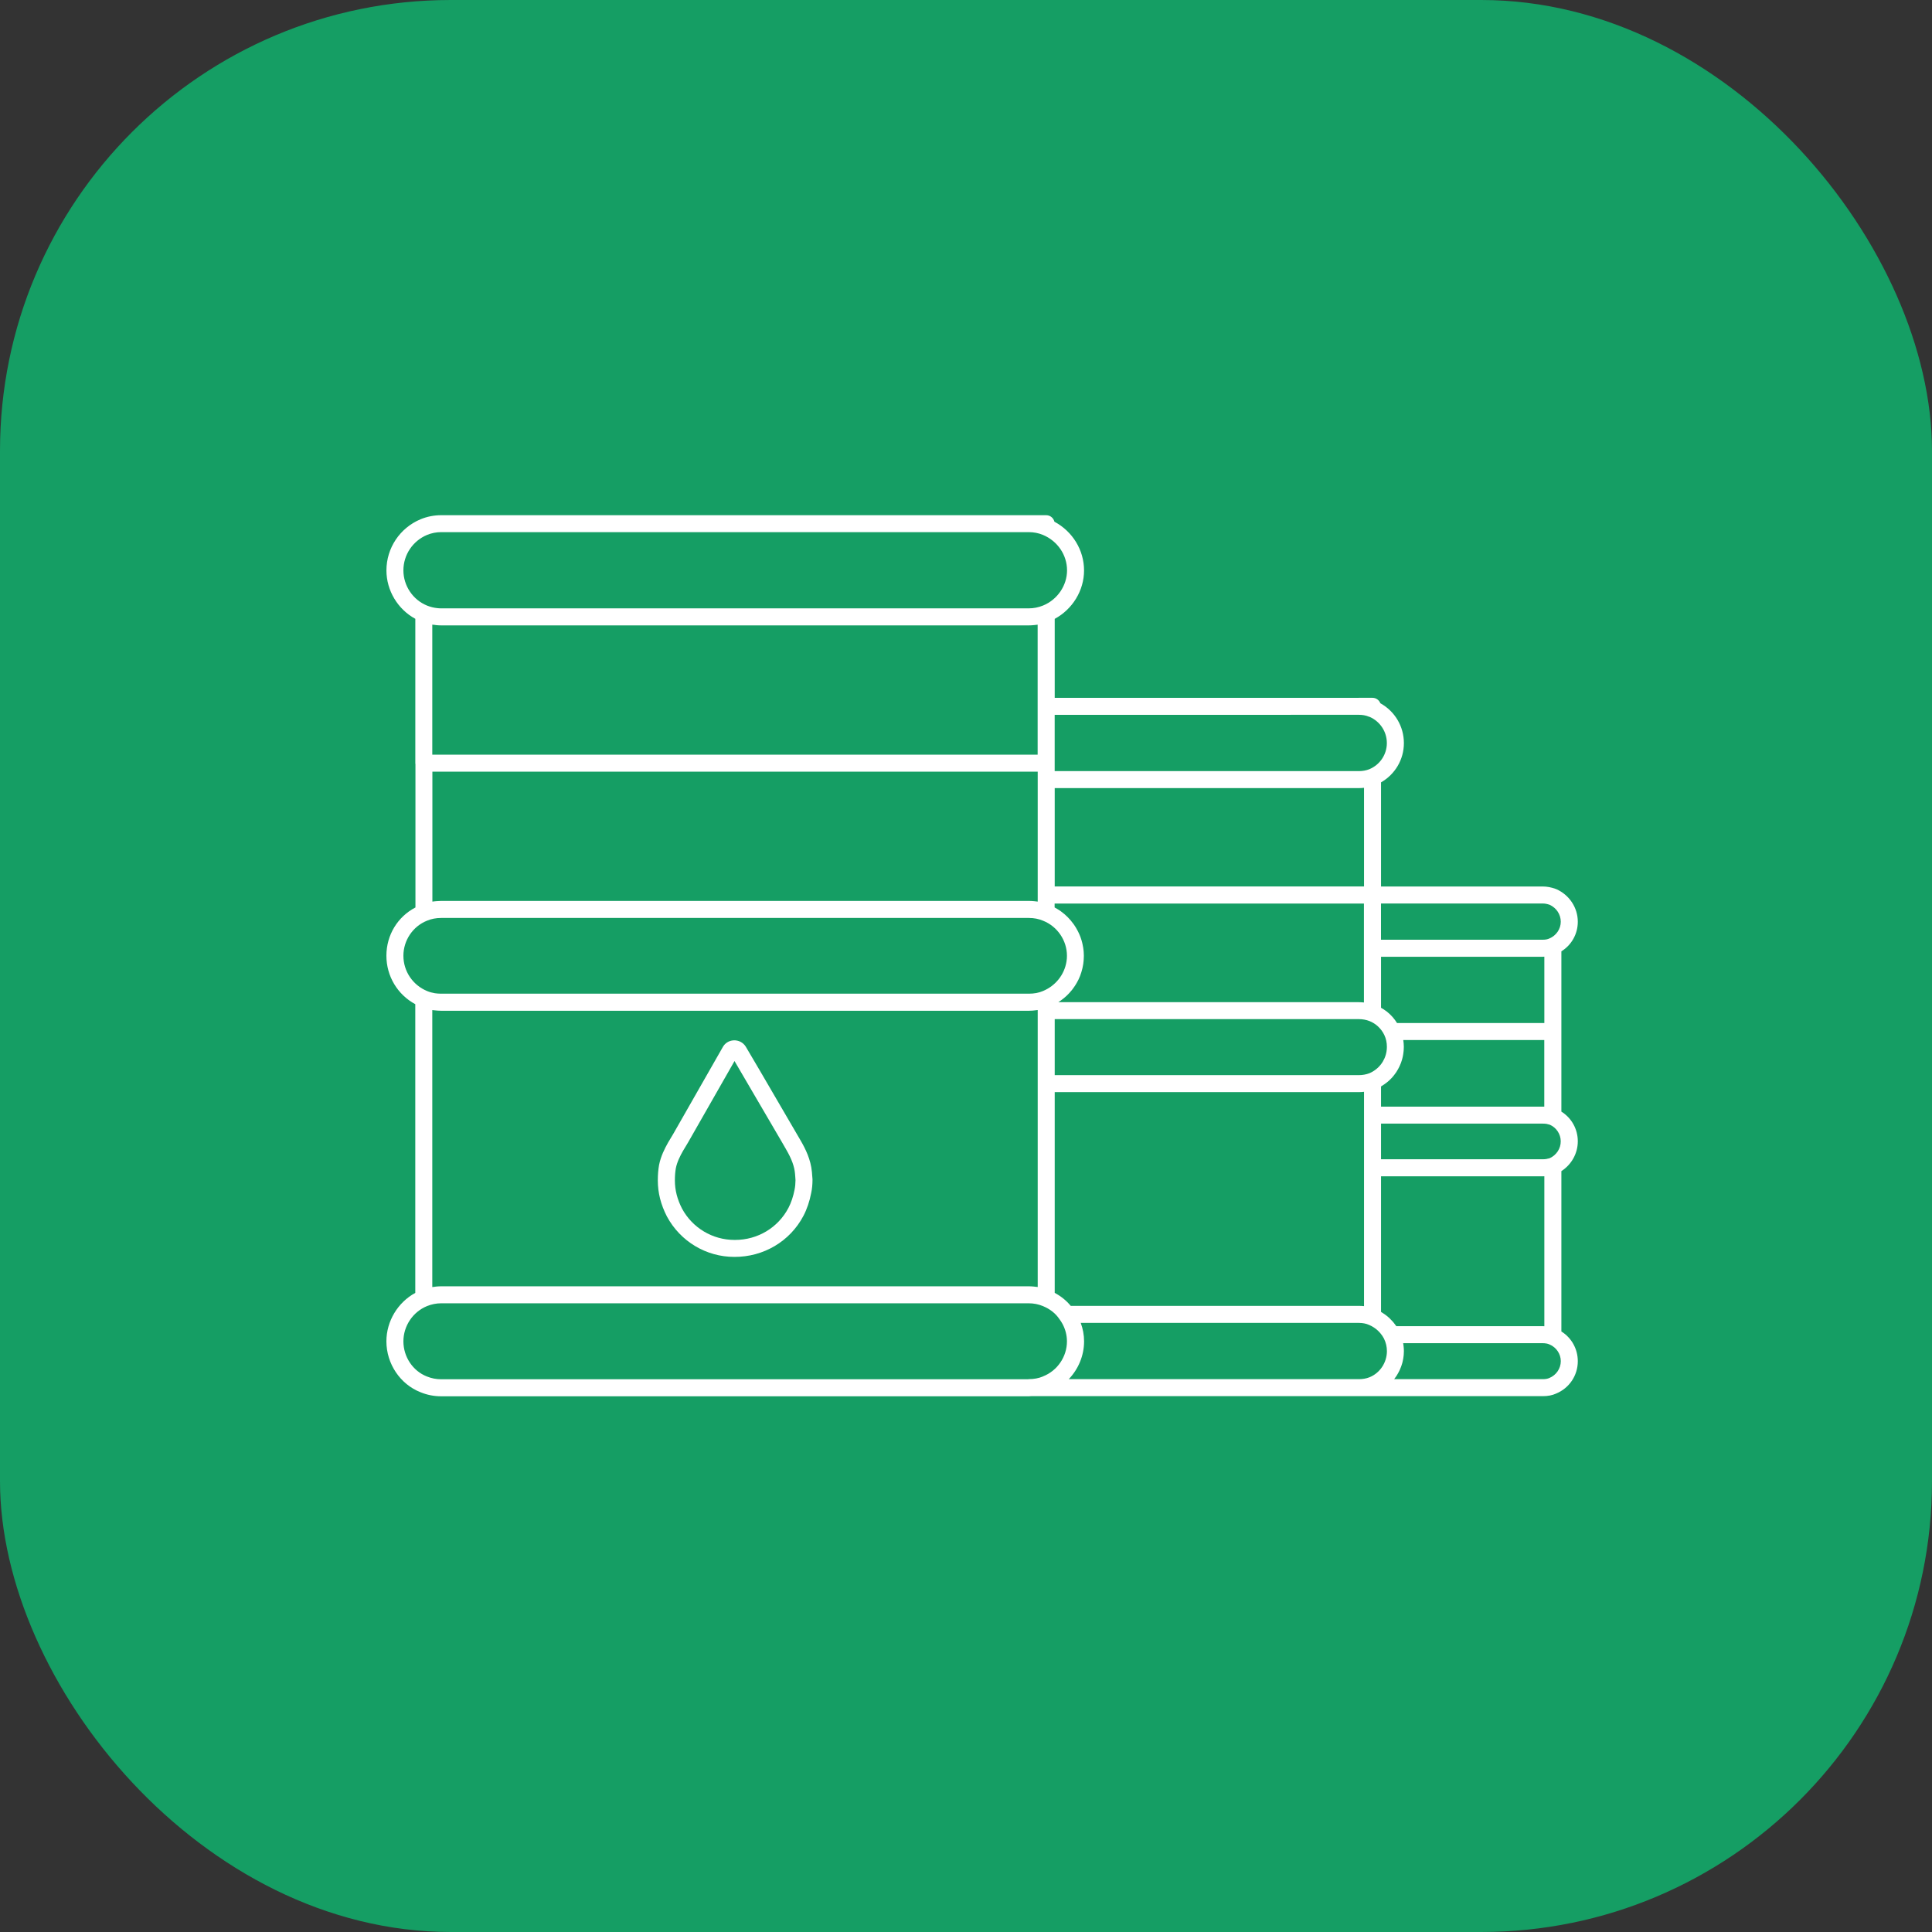 <svg width="60" height="60" viewBox="0 0 60 60" fill="none" xmlns="http://www.w3.org/2000/svg">
<rect x="0" y="0" width="60" height="60" fill="#333333" stroke="none"/>
<rect width="60" height="60" rx="14" fill="#159E64"/>
<path d="M25.224 36.513C25.222 36.475 25.22 36.437 25.215 36.399C25.18 36.008 25.012 35.675 24.869 35.428L23.596 33.245L23.158 32.501C23.078 32.375 22.937 32.301 22.783 32.309C22.637 32.317 22.511 32.397 22.443 32.525L20.908 35.215L20.749 35.481C20.641 35.673 20.523 35.905 20.468 36.179C20.442 36.328 20.429 36.481 20.429 36.658C20.429 37.042 20.521 37.407 20.712 37.779C21.129 38.554 21.931 39.034 22.805 39.034C23.711 39.039 24.535 38.552 24.952 37.758C25.062 37.547 25.143 37.307 25.192 37.05C25.22 36.923 25.233 36.786 25.233 36.631C25.233 36.62 25.232 36.609 25.231 36.598C25.228 36.571 25.227 36.542 25.224 36.513ZM24.676 36.947C24.635 37.158 24.571 37.35 24.485 37.514C24.163 38.127 23.529 38.507 22.83 38.507C22.823 38.507 22.817 38.507 22.81 38.507C22.128 38.507 21.504 38.133 21.181 37.534C21.032 37.244 20.959 36.958 20.959 36.66C20.959 36.512 20.969 36.393 20.989 36.279C21.028 36.083 21.124 35.897 21.207 35.749L21.366 35.484L22.811 32.952L24.283 35.469L24.413 35.695C24.586 35.992 24.671 36.225 24.69 36.45C24.69 36.453 24.691 36.457 24.691 36.461C24.694 36.489 24.697 36.519 24.698 36.548C24.7 36.582 24.702 36.616 24.705 36.65C24.704 36.76 24.695 36.854 24.676 36.947Z" fill="white"/>
<path d="M49 28.625C49 28.19 48.738 27.792 48.332 27.613C48.327 27.611 48.321 27.609 48.316 27.607C48.173 27.555 48.042 27.531 47.913 27.531H42.889V24.297C43.326 24.047 43.599 23.587 43.599 23.078C43.599 22.558 43.318 22.089 42.868 21.84C42.83 21.741 42.735 21.671 42.623 21.671H42.199C42.196 21.671 42.193 21.672 42.189 21.672H32.755V19.219C33.306 18.923 33.666 18.341 33.666 17.716C33.666 17.082 33.31 16.505 32.746 16.202C32.717 16.086 32.615 16 32.49 16H31.95H13.7C13.48 16 13.265 16.042 13.059 16.127C12.417 16.397 12.001 17.02 12.001 17.715C12.001 18.342 12.356 18.924 12.898 19.218V23.702C12.898 23.714 12.9 23.726 12.902 23.738V28.182C12.348 28.47 12 29.039 12 29.681C12 30.318 12.347 30.89 12.897 31.186V40.152C12.355 40.447 12 41.029 12 41.656C12 42.353 12.428 42.99 13.06 43.237C13.264 43.321 13.48 43.363 13.699 43.363H31.95C31.974 43.363 31.999 43.36 32.023 43.359H32.489H42.2H42.625H47.913C48.072 43.359 48.21 43.332 48.325 43.279C48.736 43.11 49 42.716 49 42.273C49 41.89 48.802 41.544 48.49 41.35V36.37C48.805 36.167 49 35.82 49 35.443C49 35.063 48.804 34.718 48.49 34.522V29.544C48.805 29.35 49 29.005 49 28.625ZM42.528 42.773C42.432 42.812 42.318 42.831 42.202 42.831H33.191C33.489 42.52 33.667 42.1 33.667 41.656C33.667 41.459 33.631 41.267 33.563 41.084H42.202C42.319 41.084 42.427 41.105 42.514 41.145C42.518 41.148 42.521 41.149 42.526 41.15C42.574 41.17 42.62 41.195 42.664 41.224C42.708 41.252 42.75 41.285 42.79 41.322C42.79 41.322 42.79 41.323 42.791 41.323C42.823 41.352 42.853 41.386 42.88 41.419C42.919 41.466 42.952 41.517 42.98 41.57C43.041 41.693 43.072 41.825 43.072 41.962C43.071 42.318 42.853 42.644 42.528 42.773ZM32.103 39.955C32.053 39.951 32.002 39.947 31.951 39.947H13.7C13.65 39.947 13.599 39.951 13.548 39.955C13.532 39.956 13.515 39.959 13.498 39.962C13.473 39.965 13.449 39.967 13.425 39.971V31.369C13.443 31.371 13.461 31.373 13.48 31.375C13.553 31.383 13.626 31.39 13.702 31.39H31.955C32.034 31.39 32.112 31.383 32.188 31.372C32.202 31.371 32.215 31.37 32.227 31.368V31.384V33.653V39.969C32.203 39.965 32.178 39.963 32.154 39.961C32.136 39.959 32.12 39.957 32.103 39.955ZM32.944 31.072C32.966 31.056 32.987 31.04 33.008 31.023C33.018 31.015 33.028 31.008 33.038 31C33.068 30.975 33.097 30.949 33.126 30.923C33.131 30.918 33.134 30.914 33.138 30.911C33.163 30.887 33.186 30.864 33.208 30.84C33.217 30.83 33.225 30.82 33.234 30.81C33.251 30.791 33.268 30.772 33.284 30.752C33.293 30.741 33.303 30.729 33.311 30.717C33.327 30.697 33.341 30.677 33.354 30.657C33.363 30.645 33.371 30.633 33.38 30.62C33.394 30.599 33.407 30.577 33.42 30.556C33.427 30.544 33.435 30.533 33.441 30.52C33.457 30.494 33.47 30.466 33.484 30.44C33.488 30.432 33.492 30.425 33.495 30.418C33.512 30.383 33.527 30.348 33.542 30.311C33.545 30.302 33.548 30.292 33.552 30.282C33.562 30.255 33.571 30.229 33.58 30.2C33.585 30.187 33.588 30.173 33.592 30.159C33.599 30.135 33.607 30.111 33.612 30.085C33.615 30.071 33.619 30.055 33.622 30.041C33.628 30.017 33.632 29.991 33.636 29.967C33.639 29.953 33.642 29.938 33.643 29.923C33.646 29.897 33.65 29.869 33.652 29.843C33.653 29.829 33.655 29.817 33.655 29.804C33.658 29.765 33.66 29.724 33.66 29.683C33.66 29.641 33.657 29.6 33.655 29.559C33.654 29.546 33.652 29.532 33.651 29.519C33.648 29.491 33.645 29.465 33.641 29.438C33.639 29.422 33.635 29.406 33.632 29.39C33.628 29.366 33.623 29.342 33.618 29.318C33.614 29.302 33.609 29.284 33.606 29.267C33.6 29.245 33.594 29.223 33.588 29.201C33.582 29.184 33.577 29.166 33.571 29.148C33.565 29.129 33.557 29.108 33.55 29.088C33.544 29.069 33.536 29.052 33.528 29.034C33.521 29.015 33.513 28.997 33.504 28.98C33.495 28.961 33.486 28.942 33.477 28.924C33.469 28.907 33.46 28.892 33.451 28.876C33.44 28.856 33.429 28.837 33.418 28.817C33.41 28.803 33.403 28.791 33.394 28.778C33.381 28.756 33.366 28.735 33.352 28.714C33.347 28.707 33.34 28.699 33.334 28.69C33.229 28.544 33.1 28.413 32.952 28.306C32.951 28.305 32.949 28.304 32.948 28.303C32.921 28.285 32.894 28.266 32.866 28.248C32.859 28.244 32.853 28.239 32.846 28.236C32.822 28.221 32.797 28.207 32.771 28.193C32.765 28.19 32.758 28.185 32.752 28.182V28.061H42.358V29.449V31.132C42.355 31.132 42.351 31.132 42.348 31.132C42.298 31.127 42.249 31.124 42.198 31.124H32.867C32.879 31.117 32.891 31.108 32.903 31.1C32.919 31.088 32.932 31.08 32.944 31.072ZM13.546 27.987C13.53 27.988 13.513 27.991 13.495 27.992C13.473 27.995 13.45 27.997 13.428 28V23.965H32.227V24.21V27.793V28C32.204 27.997 32.181 27.995 32.157 27.992C32.141 27.99 32.126 27.988 32.109 27.987C32.058 27.983 32.007 27.979 31.955 27.979H13.7C13.649 27.98 13.597 27.983 13.546 27.987ZM13.547 19.414C13.598 19.419 13.649 19.422 13.699 19.422H31.95C32.001 19.422 32.052 19.419 32.102 19.414C32.119 19.413 32.135 19.41 32.151 19.409C32.175 19.405 32.2 19.403 32.225 19.4V21.934V23.437H13.425V19.399C13.449 19.403 13.475 19.405 13.5 19.407C13.515 19.41 13.532 19.412 13.547 19.414ZM42.35 24.467C42.354 24.467 42.358 24.467 42.361 24.466V27.53H32.755V24.475H42.202C42.251 24.475 42.301 24.473 42.35 24.467ZM47.913 34.368H42.889V33.74C42.894 33.737 42.898 33.734 42.904 33.731C42.916 33.723 42.928 33.715 42.94 33.708C42.956 33.698 42.972 33.687 42.987 33.677C42.999 33.669 43.01 33.66 43.023 33.651C43.038 33.64 43.052 33.628 43.068 33.617C43.079 33.608 43.09 33.6 43.101 33.591C43.115 33.579 43.129 33.566 43.144 33.552C43.154 33.543 43.164 33.533 43.173 33.525C43.188 33.51 43.202 33.496 43.215 33.482C43.224 33.473 43.233 33.464 43.241 33.454C43.256 33.437 43.272 33.418 43.286 33.4C43.291 33.394 43.297 33.387 43.302 33.379C43.322 33.354 43.341 33.327 43.36 33.3C43.364 33.294 43.367 33.288 43.371 33.282C43.385 33.261 43.398 33.239 43.41 33.217C43.416 33.207 43.422 33.196 43.427 33.186C43.437 33.168 43.447 33.149 43.456 33.13C43.461 33.118 43.467 33.107 43.472 33.095C43.48 33.077 43.489 33.059 43.495 33.041C43.501 33.029 43.505 33.016 43.51 33.003C43.516 32.985 43.523 32.967 43.528 32.948C43.533 32.935 43.536 32.922 43.541 32.909C43.546 32.89 43.55 32.871 43.556 32.851C43.559 32.838 43.562 32.825 43.565 32.812C43.569 32.792 43.572 32.772 43.576 32.751C43.578 32.738 43.58 32.726 43.582 32.712C43.586 32.69 43.588 32.667 43.59 32.645C43.591 32.634 43.592 32.623 43.593 32.612C43.596 32.579 43.597 32.545 43.597 32.511C43.597 32.438 43.59 32.367 43.58 32.299H47.959V34.368C47.945 34.368 47.93 34.368 47.913 34.368ZM42.993 32.147C43.046 32.26 43.071 32.379 43.071 32.511C43.071 32.556 43.068 32.6 43.061 32.644V32.646C43.015 32.949 42.815 33.209 42.526 33.331C42.43 33.368 42.317 33.389 42.202 33.389H32.755V31.65H42.202C42.318 31.65 42.431 31.671 42.53 31.71C42.73 31.788 42.899 31.947 42.993 32.147ZM32.755 33.917H42.202C42.255 33.917 42.308 33.914 42.361 33.907V34.63V36.266V40.563C42.309 40.558 42.257 40.555 42.202 40.555H33.253C33.12 40.393 32.951 40.256 32.755 40.151V33.917ZM43.365 41.187C43.36 41.179 43.353 41.172 43.348 41.164C43.328 41.135 43.307 41.107 43.284 41.08C43.274 41.068 43.264 41.056 43.254 41.044C43.224 41.01 43.192 40.976 43.159 40.945C43.157 40.943 43.155 40.939 43.151 40.937C43.115 40.903 43.078 40.872 43.038 40.842C43.026 40.833 43.014 40.826 43.003 40.817C42.973 40.796 42.943 40.776 42.912 40.757C42.905 40.753 42.898 40.748 42.889 40.742V36.531H47.913C47.929 36.531 47.945 36.531 47.961 36.53V41.187C47.945 41.187 47.929 41.186 47.913 41.186H43.365V41.187ZM48.129 35.968C48.108 35.976 48.085 35.98 48.063 35.984C48.051 35.987 48.04 35.991 48.028 35.993C47.992 35.999 47.953 36.002 47.913 36.002H42.889V34.895H47.913C47.953 34.895 47.992 34.898 48.028 34.903C48.039 34.906 48.049 34.909 48.06 34.911C48.084 34.917 48.108 34.921 48.13 34.929C48.334 35.016 48.47 35.222 48.47 35.443C48.472 35.667 48.338 35.872 48.129 35.968ZM47.961 29.71V31.771H43.386C43.373 31.75 43.36 31.731 43.346 31.711C43.338 31.699 43.329 31.685 43.319 31.673C43.303 31.652 43.288 31.633 43.272 31.614C43.262 31.602 43.252 31.59 43.241 31.577C43.223 31.558 43.206 31.539 43.187 31.521C43.177 31.511 43.167 31.5 43.156 31.49C43.127 31.464 43.099 31.439 43.069 31.415C43.058 31.407 43.046 31.399 43.035 31.391C43.014 31.376 42.993 31.36 42.971 31.346C42.956 31.336 42.941 31.328 42.927 31.32C42.914 31.312 42.902 31.304 42.889 31.297V29.713H47.913C47.93 29.712 47.945 29.71 47.961 29.71ZM48.126 28.099C48.337 28.195 48.471 28.4 48.471 28.625C48.471 28.849 48.331 29.057 48.115 29.146C48.06 29.172 47.994 29.184 47.912 29.184H42.888V28.059H47.912C47.978 28.059 48.047 28.072 48.126 28.099ZM42.202 22.199C42.255 22.199 42.308 22.203 42.359 22.212C42.415 22.222 42.469 22.238 42.52 22.26C42.528 22.263 42.535 22.264 42.542 22.266C42.863 22.41 43.07 22.725 43.07 23.077C43.07 23.432 42.855 23.751 42.527 23.888C42.43 23.927 42.317 23.948 42.2 23.948H32.754V23.703V22.2L42.202 22.199ZM12.528 17.714C12.528 17.232 12.817 16.8 13.261 16.613C13.402 16.555 13.55 16.526 13.7 16.526H31.951C32.102 16.526 32.25 16.554 32.39 16.612C32.845 16.803 33.138 17.235 33.138 17.713C33.138 18.184 32.839 18.624 32.391 18.806C32.25 18.863 32.102 18.893 31.951 18.893H13.7C13.661 18.893 13.621 18.891 13.581 18.886C13.471 18.875 13.364 18.848 13.26 18.806C12.822 18.628 12.528 18.19 12.528 17.714ZM12.528 29.681C12.528 29.203 12.822 28.766 13.266 28.591C13.397 28.536 13.543 28.508 13.7 28.508H31.954C32.11 28.508 32.257 28.536 32.393 28.594C32.836 28.768 33.135 29.206 33.135 29.681C33.135 29.71 33.134 29.74 33.132 29.77C33.13 29.802 33.125 29.835 33.12 29.866C33.054 30.269 32.782 30.616 32.388 30.778C32.323 30.806 32.255 30.826 32.183 30.84C32.11 30.853 32.033 30.86 31.951 30.86H13.7C13.633 30.86 13.568 30.854 13.507 30.846C13.423 30.832 13.341 30.81 13.265 30.778C12.818 30.594 12.528 30.163 12.528 29.681ZM13.256 42.747C12.82 42.576 12.528 42.137 12.528 41.656C12.528 41.179 12.822 40.741 13.261 40.562C13.402 40.505 13.55 40.475 13.7 40.475H31.951C32.102 40.475 32.25 40.504 32.39 40.562C32.611 40.654 32.783 40.789 32.901 40.966C32.904 40.969 32.907 40.973 32.909 40.977C32.942 41.022 32.972 41.069 32.998 41.117C33.087 41.283 33.135 41.469 33.135 41.658C33.135 42.134 32.837 42.57 32.393 42.744C32.392 42.744 32.391 42.745 32.39 42.747C32.389 42.747 32.389 42.747 32.388 42.748C32.257 42.803 32.111 42.83 31.954 42.83C31.942 42.83 31.93 42.833 31.918 42.834H13.7C13.55 42.835 13.401 42.806 13.256 42.747ZM48.116 42.795C48.062 42.819 47.996 42.831 47.913 42.831H43.297C43.297 42.83 43.298 42.83 43.298 42.829C43.32 42.801 43.341 42.772 43.361 42.742C43.367 42.732 43.373 42.722 43.38 42.712C43.393 42.691 43.406 42.669 43.418 42.647C43.425 42.635 43.431 42.623 43.438 42.61C43.449 42.59 43.459 42.569 43.469 42.548C43.475 42.535 43.481 42.521 43.486 42.507C43.495 42.486 43.503 42.467 43.511 42.446C43.516 42.431 43.521 42.417 43.526 42.403C43.533 42.382 43.539 42.361 43.546 42.339C43.55 42.325 43.554 42.31 43.558 42.295C43.564 42.273 43.568 42.251 43.572 42.227C43.576 42.213 43.578 42.199 43.58 42.185C43.585 42.159 43.587 42.135 43.59 42.11C43.591 42.097 43.593 42.085 43.594 42.073C43.598 42.036 43.599 41.998 43.599 41.96C43.599 41.91 43.596 41.862 43.59 41.813C43.589 41.798 43.586 41.783 43.585 41.769C43.582 41.75 43.58 41.733 43.577 41.714H47.913C47.952 41.714 47.986 41.717 48.019 41.723C48.023 41.723 48.026 41.724 48.029 41.724C48.059 41.729 48.086 41.738 48.111 41.749C48.115 41.751 48.121 41.753 48.125 41.755C48.332 41.841 48.472 42.048 48.472 42.272C48.472 42.498 48.332 42.706 48.116 42.795Z" fill="white"/>
</svg>
